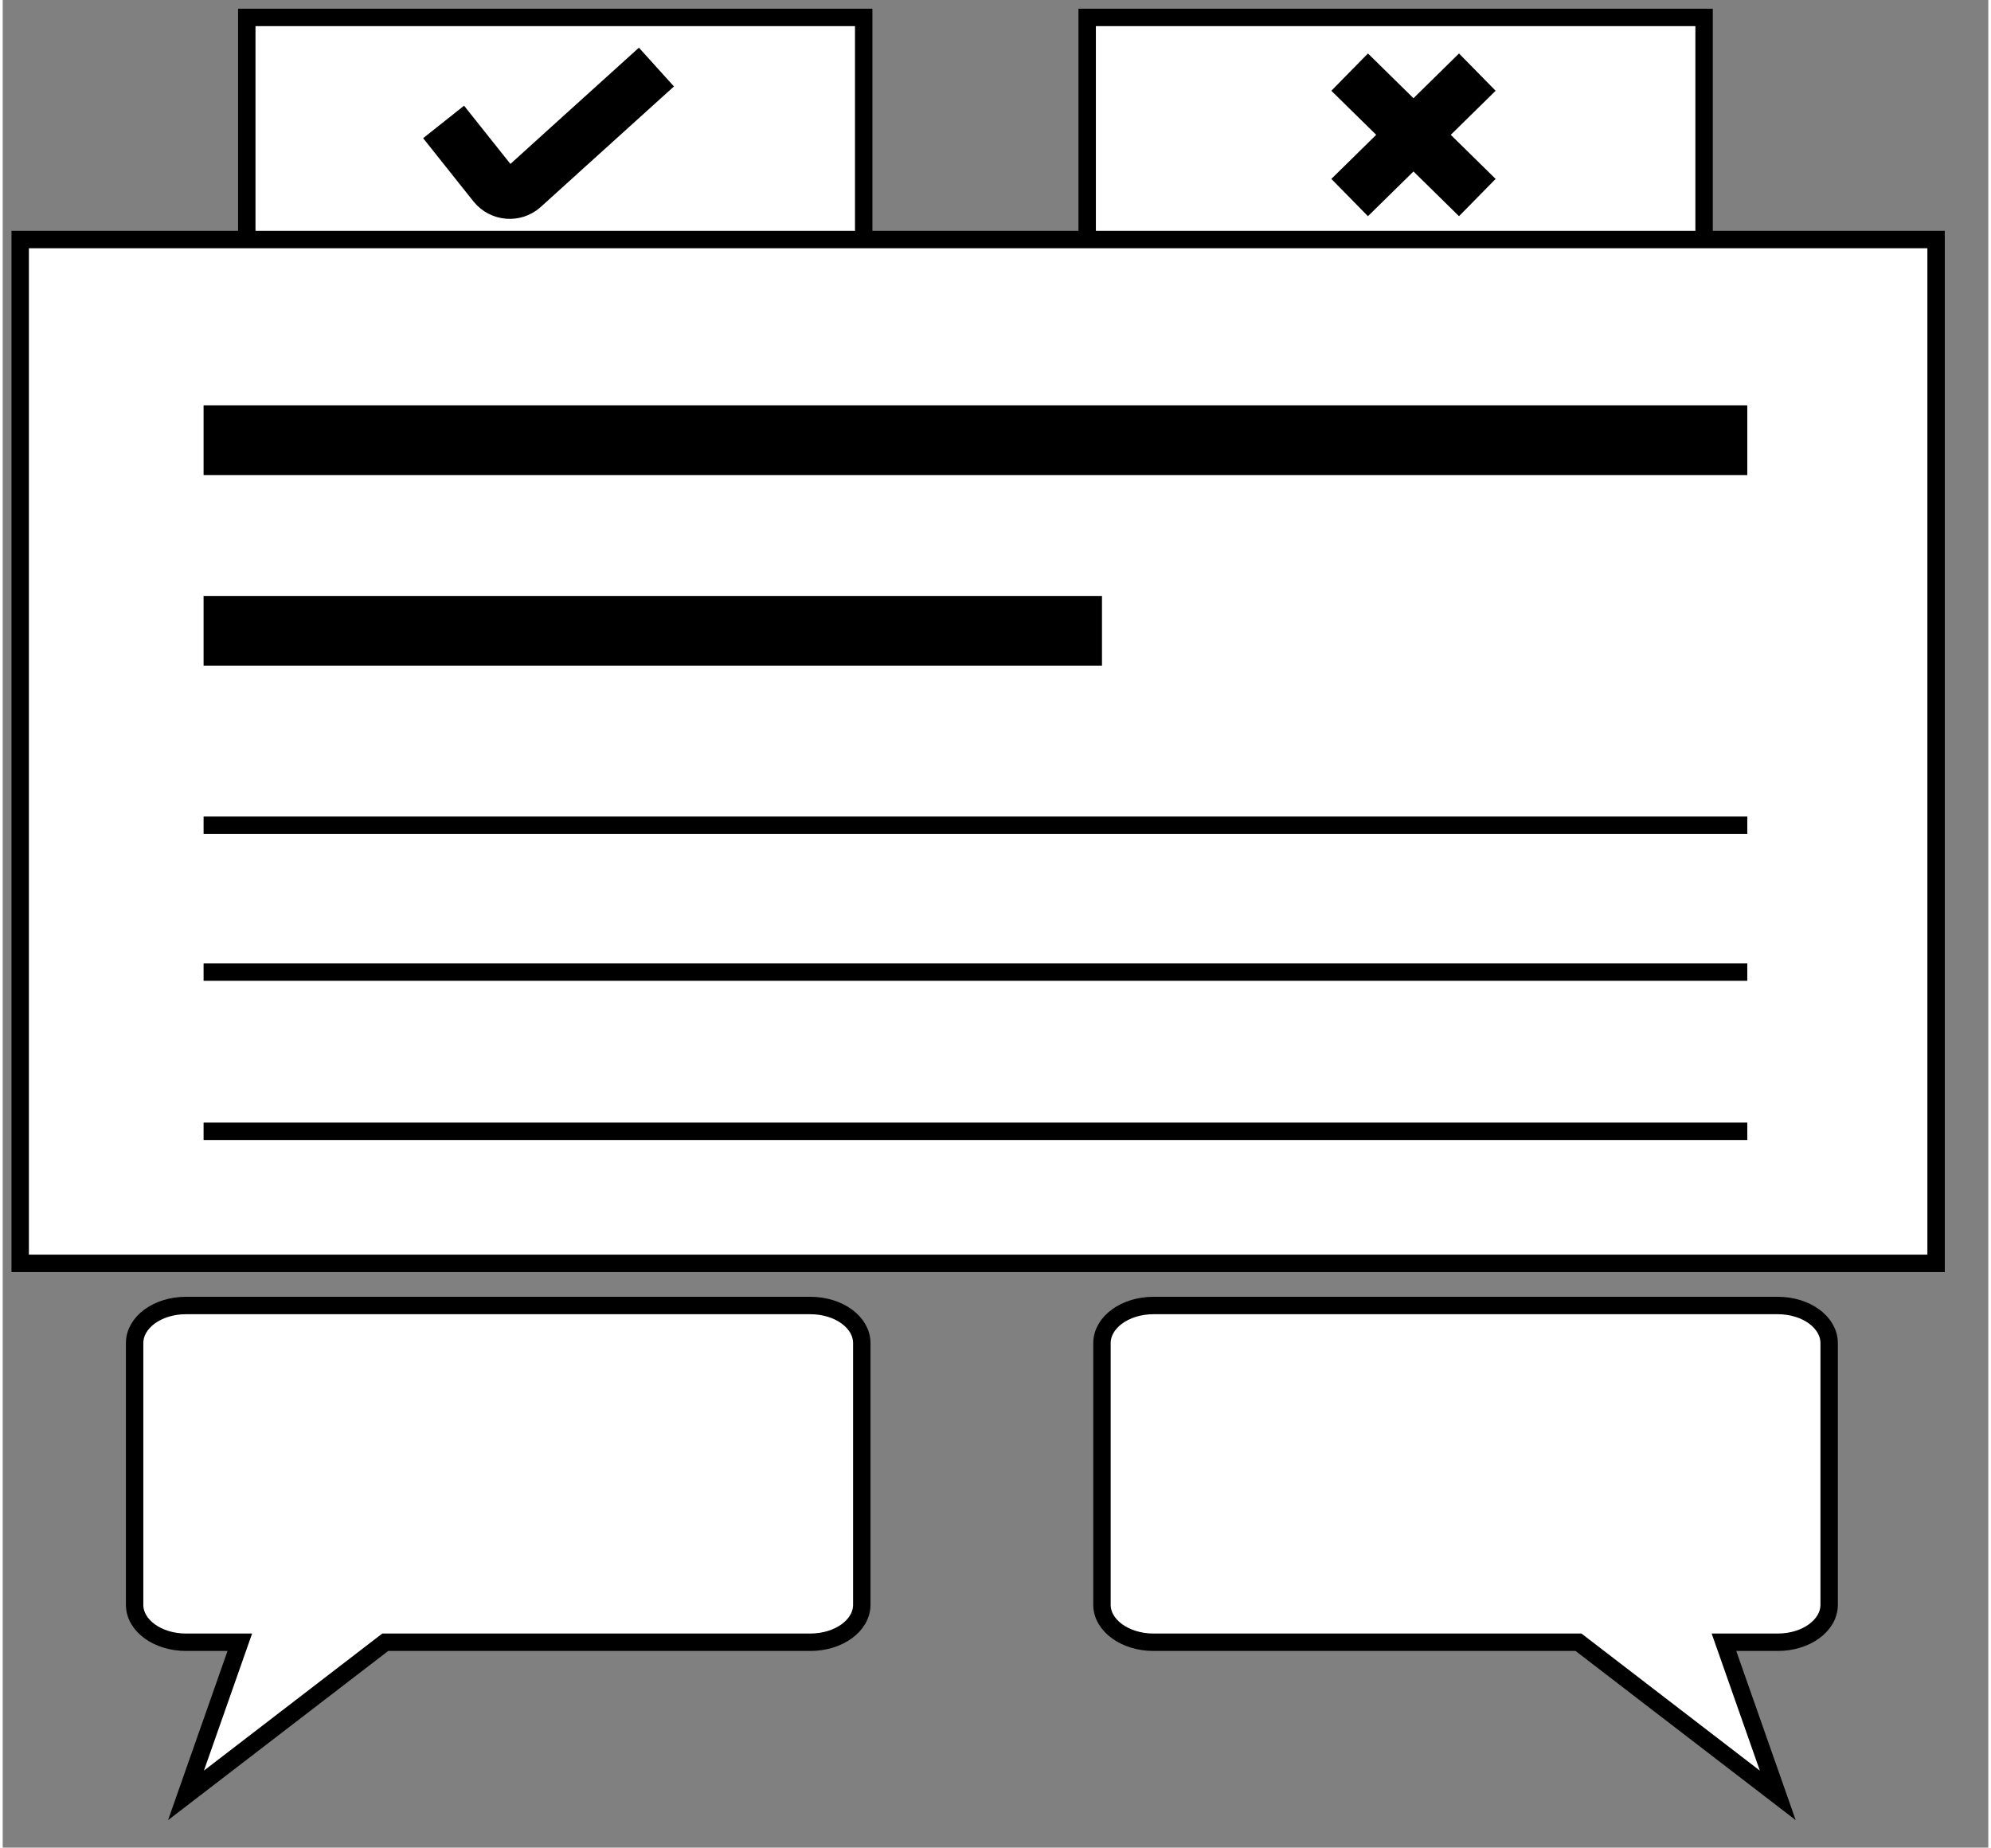 <?xml version="1.0" encoding="UTF-8" standalone="no"?>
<!DOCTYPE svg PUBLIC "-//W3C//DTD SVG 1.1//EN" "http://www.w3.org/Graphics/SVG/1.1/DTD/svg11.dtd">
<svg version="1.1" xmlns="http://www.w3.org/2000/svg" xmlns:xlink="http://www.w3.org/1999/xlink" preserveAspectRatio="xMidYMid meet" viewBox="267.357 249 114 106.06" width="110" height="102.06"><rect x="267.357" y="249" width="114" height="106.06" fill="#808080" stroke="none"/><defs><path d="M281.37 250L316.79 250L316.79 263.62L281.37 263.62L281.37 250Z" id="e8dmb1qZh"></path><path d="M329.62 250L365.04 250L365.04 263.62L329.62 263.62L329.62 250Z" id="ciufJZi04"></path><path d="M268.36 262.75L378.36 262.75L378.36 321.52L268.36 321.52L268.36 262.75Z" id="c56bXEGsoy"></path><path d="M367.52 274.27L278.89 274.27" id="aiHbeoYAo"></path><path d="M330.47 285.21L278.89 285.21" id="a27UNmI8Uy"></path><path d="M367.52 296.37L278.89 296.37" id="b5vqgCP0C2"></path><path d="M367.52 304.8L278.89 304.8" id="b6Cd5zSuR"></path><path d="M367.52 313.94L278.89 313.94" id="bhms6BkDh"></path><path d="M277.88 352.06L280.97 343.27C279.12 343.27 278.09 343.27 277.88 343.27C276.25 343.27 274.93 342.31 274.93 341.12C274.93 339.62 274.93 327.6 274.93 326.1C274.93 324.9 276.25 323.94 277.88 323.94C281.47 323.94 310.14 323.94 313.72 323.94C315.36 323.94 316.68 324.9 316.68 326.1C316.68 327.6 316.68 339.62 316.68 341.12C316.68 342.31 315.36 343.27 313.72 343.27C312.1 343.27 303.96 343.27 289.32 343.27L277.88 352.06Z" id="e2WQgKdVe6"></path><path d="M369.27 352.06L366.18 343.27C368.03 343.27 369.06 343.27 369.27 343.27C370.9 343.27 372.22 342.31 372.22 341.12C372.22 339.62 372.22 327.6 372.22 326.1C372.22 324.9 370.9 323.94 369.27 323.94C365.68 323.94 337.01 323.94 333.43 323.94C331.8 323.94 330.47 324.9 330.47 326.1C330.47 327.6 330.47 339.62 330.47 341.12C330.47 342.31 331.8 343.27 333.43 343.27C335.05 343.27 343.19 343.27 357.83 343.27L369.27 352.06Z" id="fhIPevand"></path><path d="M304.89 252.85C300.81 256.54 298.26 258.84 297.24 259.77C296.75 260.21 295.98 260.15 295.56 259.63C295.18 259.15 294.21 257.94 292.67 256" id="f54tT4mut2"></path><path d="M352.02 260.34L344.69 253.14" id="a1e8kckpyq"></path><path d="M352.02 253.14L344.69 260.34" id="f1RTTvrOqK"></path></defs><g><g><use xlink:href="#e8dmb1qZh" opacity="1" fill="#ffffff" fill-opacity="1"></use><g><use xlink:href="#e8dmb1qZh" opacity="1" fill-opacity="0" stroke="#000000" stroke-width="1" stroke-opacity="1"></use></g></g><g><use xlink:href="#ciufJZi04" opacity="1" fill="#ffffff" fill-opacity="1"></use><g><use xlink:href="#ciufJZi04" opacity="1" fill-opacity="0" stroke="#000000" stroke-width="1" stroke-opacity="1"></use></g></g><g><use xlink:href="#c56bXEGsoy" opacity="1" fill="#ffffff" fill-opacity="1"></use><g><use xlink:href="#c56bXEGsoy" opacity="1" fill-opacity="0" stroke="#000000" stroke-width="1" stroke-opacity="1"></use></g></g><g><g><use xlink:href="#aiHbeoYAo" opacity="1" fill-opacity="0" stroke="#000000" stroke-width="4" stroke-opacity="1"></use></g></g><g><g><use xlink:href="#a27UNmI8Uy" opacity="1" fill-opacity="0" stroke="#000000" stroke-width="4" stroke-opacity="1"></use></g></g><g><g><use xlink:href="#b5vqgCP0C2" opacity="1" fill-opacity="0" stroke="#000000" stroke-width="1" stroke-opacity="1"></use></g></g><g><g><use xlink:href="#b6Cd5zSuR" opacity="1" fill-opacity="0" stroke="#000000" stroke-width="1" stroke-opacity="1"></use></g></g><g><g><use xlink:href="#bhms6BkDh" opacity="1" fill-opacity="0" stroke="#000000" stroke-width="1" stroke-opacity="1"></use></g></g><g><use xlink:href="#e2WQgKdVe6" opacity="1" fill="#ffffff" fill-opacity="1"></use><g><use xlink:href="#e2WQgKdVe6" opacity="1" fill-opacity="0" stroke="#000000" stroke-width="1" stroke-opacity="1"></use></g></g><g><use xlink:href="#fhIPevand" opacity="1" fill="#ffffff" fill-opacity="1"></use><g><use xlink:href="#fhIPevand" opacity="1" fill-opacity="0" stroke="#000000" stroke-width="1" stroke-opacity="1"></use></g></g><g><g><use xlink:href="#f54tT4mut2" opacity="1" fill-opacity="0" stroke="#000000" stroke-width="3" stroke-opacity="1"></use></g></g><g><g><use xlink:href="#a1e8kckpyq" opacity="1" fill-opacity="0" stroke="#000000" stroke-width="3" stroke-opacity="1"></use></g></g><g><g><use xlink:href="#f1RTTvrOqK" opacity="1" fill-opacity="0" stroke="#000000" stroke-width="3" stroke-opacity="1"></use></g></g></g></svg>